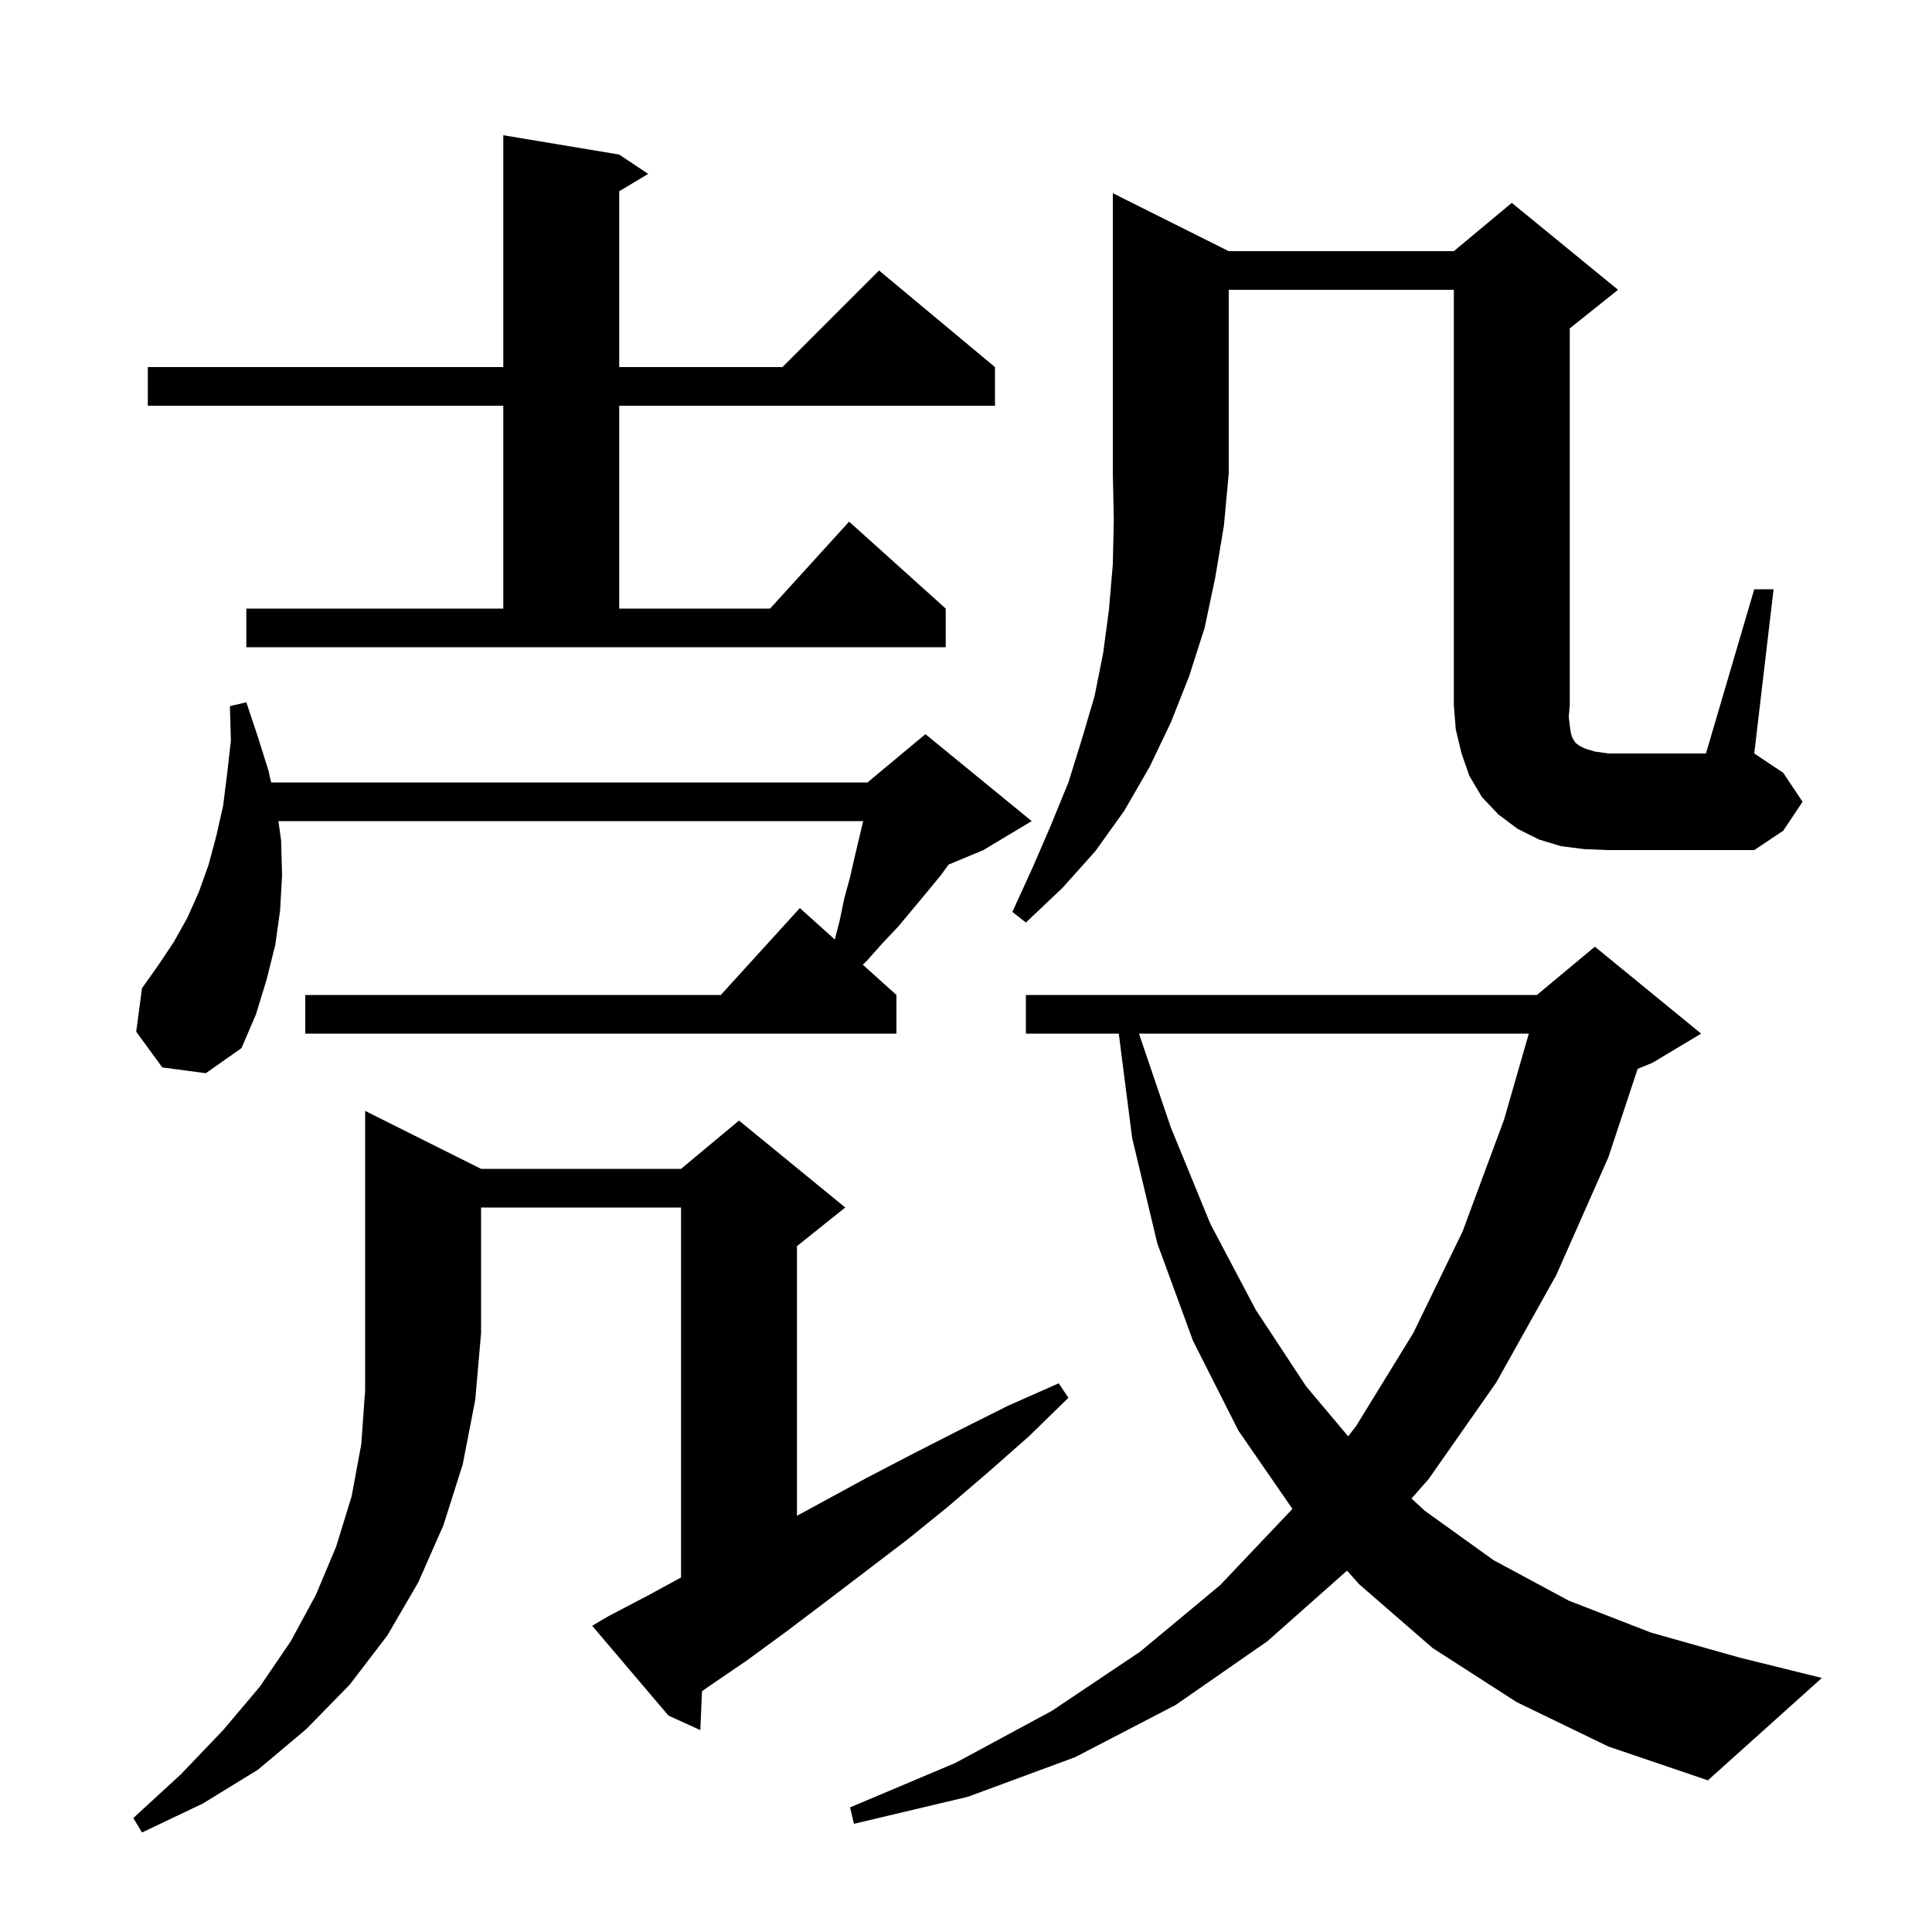 <svg xmlns="http://www.w3.org/2000/svg" xmlns:xlink="http://www.w3.org/1999/xlink" version="1.1" baseProfile="full" viewBox="0 0 200 200" width="200" height="200">
<g fill="black">
<path d="M 49.8 121.0 L 70.5 121.0 L 76.5 116.0 L 87.5 125.0 L 82.5 129.0 L 82.5 156.913 L 89.7 153.0 L 94.5 150.5 L 99.4 148.0 L 104.4 145.5 L 109.6 143.2 L 110.6 144.7 L 106.5 148.7 L 102.3 152.4 L 98.1 156.0 L 93.9 159.4 L 85.5 165.8 L 81.4 168.9 L 77.3 171.9 L 73.2 174.7 L 72.667 175.086 L 72.5 179.1 L 69.2 177.6 L 61.3 168.3 L 63.0 167.3 L 67.2 165.1 L 70.5 163.3 L 70.5 125.0 L 49.8 125.0 L 49.8 138.0 L 49.2 144.9 L 47.9 151.6 L 45.9 157.9 L 43.3 163.8 L 40.1 169.3 L 36.2 174.4 L 31.7 179.0 L 26.7 183.2 L 21.0 186.7 L 14.7 189.7 L 13.8 188.2 L 18.7 183.7 L 23.1 179.1 L 26.9 174.6 L 30.1 169.9 L 32.7 165.1 L 34.8 160.1 L 36.4 154.9 L 37.4 149.5 L 37.8 143.9 L 37.8 115.0 Z M 157.0 176.2 L 148.3 170.6 L 140.7 164.0 L 139.443 162.593 L 131.2 169.9 L 121.7 176.5 L 111.3 181.9 L 100.2 186.0 L 88.4 188.8 L 88.0 187.1 L 98.9 182.5 L 108.9 177.1 L 118.0 171.0 L 126.3 164.1 L 133.7 156.3 L 133.785 156.189 L 128.2 148.1 L 123.5 138.8 L 119.8 128.7 L 117.2 117.8 L 115.815 107.0 L 106.2 107.0 L 106.2 103.0 L 159.1 103.0 L 165.1 98.0 L 176.1 107.0 L 171.1 110.0 L 169.525 110.656 L 166.5 119.8 L 161.1 132.0 L 154.9 143.1 L 147.9 153.1 L 146.121 155.127 L 147.5 156.4 L 154.6 161.5 L 162.4 165.7 L 170.9 169.0 L 180.1 171.6 L 188.6 173.7 L 176.8 184.3 L 166.5 180.8 Z M 117.907 107.0 L 121.2 116.7 L 125.3 126.7 L 130.0 135.6 L 135.2 143.5 L 139.562 148.689 L 140.4 147.6 L 146.3 138.0 L 151.4 127.5 L 155.7 115.9 L 158.263 107.0 Z M 16.8 110.5 L 14.1 106.8 L 14.7 102.3 L 16.4 99.9 L 18.0 97.5 L 19.4 95.0 L 20.6 92.3 L 21.6 89.5 L 22.4 86.5 L 23.1 83.4 L 23.5 80.2 L 23.9 76.7 L 23.8 73.1 L 25.5 72.7 L 26.7 76.3 L 27.8 79.8 L 28.067 81.0 L 89.8 81.0 L 95.8 76.0 L 106.8 85.0 L 101.8 88.0 L 98.192 89.503 L 97.4 90.6 L 96.0 92.3 L 93.0 95.9 L 91.3 97.7 L 89.7 99.5 L 89.316 99.864 L 92.8 103.0 L 92.8 107.0 L 31.6 107.0 L 31.6 103.0 L 74.618 103.0 L 82.8 94.0 L 86.416 97.255 L 86.9 95.4 L 87.4 93.0 L 88.0 90.8 L 88.5 88.6 L 89.357 85.0 L 28.822 85.0 L 29.1 87.0 L 29.2 90.6 L 29.0 94.2 L 28.5 97.8 L 27.6 101.4 L 26.5 105.0 L 25.0 108.5 L 21.3 111.1 Z M 127.2 26.0 L 150.5 26.0 L 156.5 21.0 L 167.5 30.0 L 162.5 34.0 L 162.5 73.0 L 162.4 74.2 L 162.5 75.1 L 162.6 75.8 L 162.7 76.2 L 162.9 76.6 L 163.1 76.9 L 163.5 77.2 L 164.1 77.5 L 165.1 77.8 L 166.5 78.0 L 176.6 78.0 L 181.6 61.0 L 183.6 61.0 L 181.6 78.0 L 184.6 80.0 L 186.6 83.0 L 184.6 86.0 L 181.6 88.0 L 166.5 88.0 L 164.0 87.9 L 161.6 87.6 L 159.3 86.9 L 157.1 85.8 L 155.1 84.3 L 153.4 82.5 L 152.1 80.3 L 151.3 78.0 L 150.7 75.5 L 150.5 73.0 L 150.5 30.0 L 127.2 30.0 L 127.2 49.0 L 126.7 54.4 L 125.8 59.8 L 124.7 65.0 L 123.1 70.0 L 121.2 74.8 L 119.0 79.4 L 116.4 83.9 L 113.4 88.1 L 110.0 91.9 L 106.2 95.5 L 104.8 94.4 L 106.9 89.8 L 108.8 85.4 L 110.6 81.0 L 112.0 76.5 L 113.3 72.1 L 114.2 67.6 L 114.8 63.1 L 115.2 58.4 L 115.3 53.7 L 115.2 49.0 L 115.2 20.0 Z M 25.5 63.0 L 52.1 63.0 L 52.1 42.0 L 15.3 42.0 L 15.3 38.0 L 52.1 38.0 L 52.1 14.0 L 64.1 16.0 L 67.1 18.0 L 64.1 19.8 L 64.1 38.0 L 81.0 38.0 L 91.0 28.0 L 103.0 38.0 L 103.0 42.0 L 64.1 42.0 L 64.1 63.0 L 79.718 63.0 L 87.9 54.0 L 97.9 63.0 L 97.9 67.0 L 25.5 67.0 Z " />
</g>
</svg>

